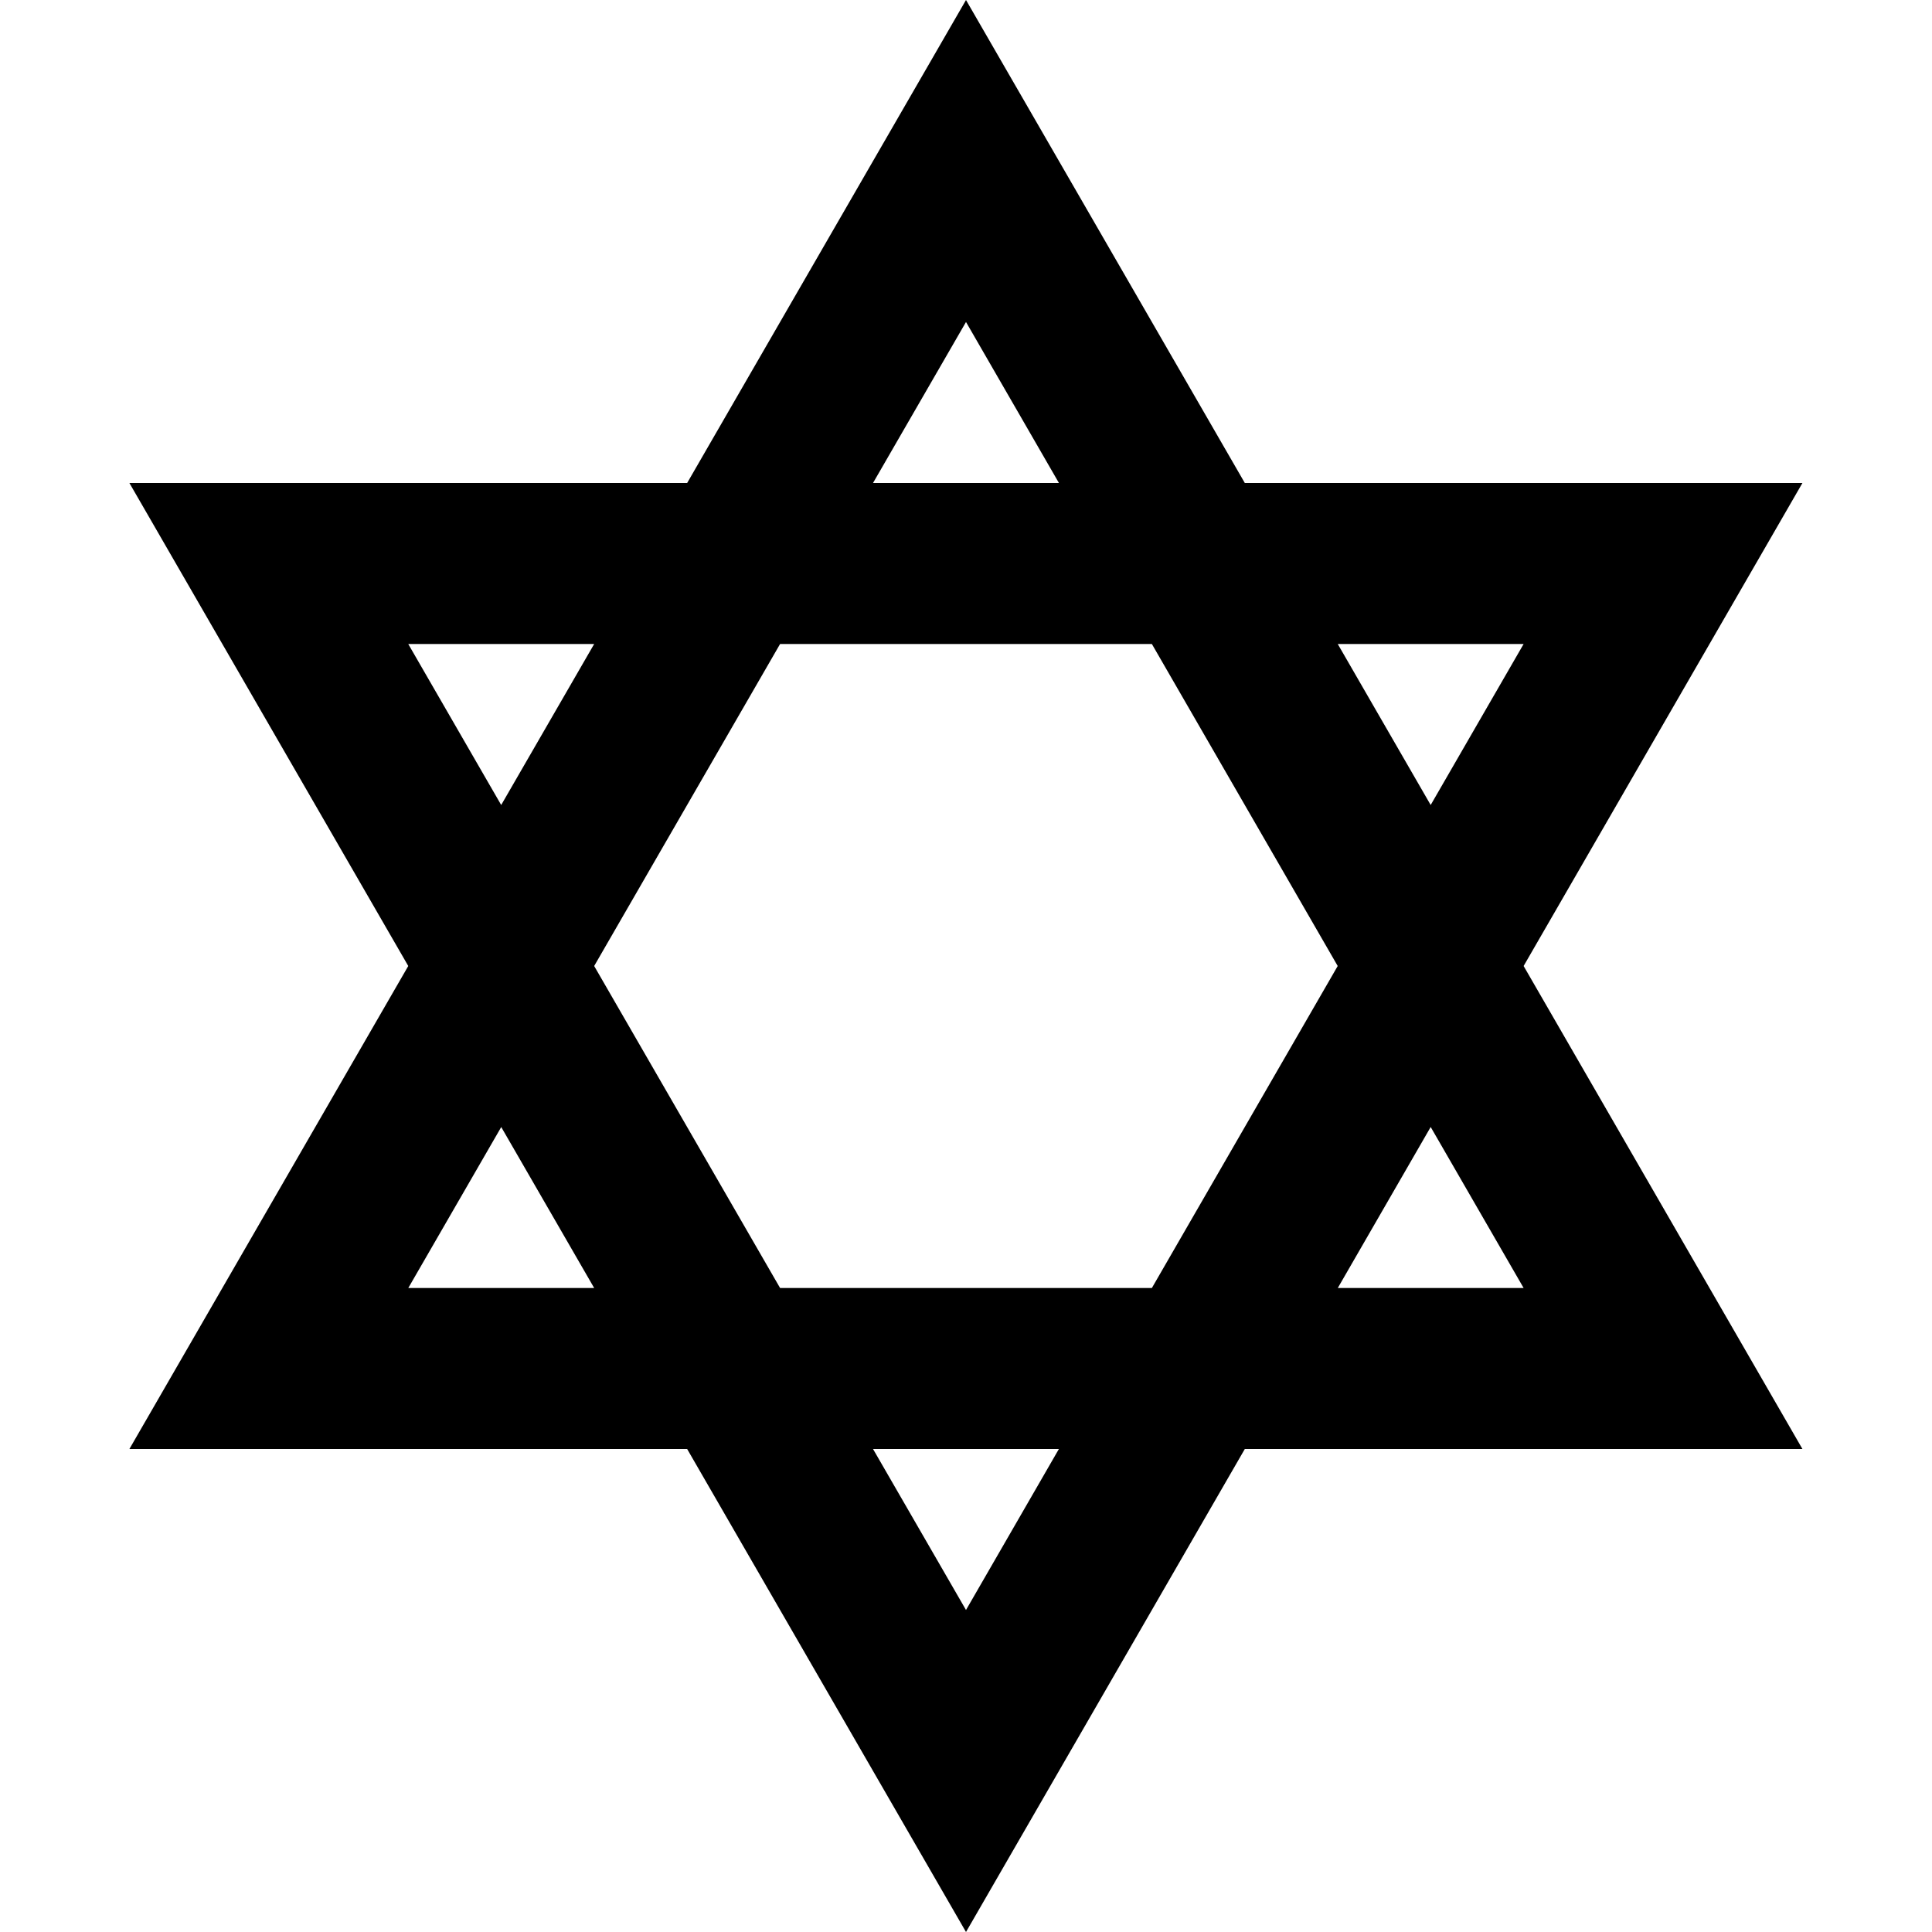 <?xml version="1.0" encoding="utf-8"?>
<!-- Generator: Adobe Illustrator 15.0.2, SVG Export Plug-In . SVG Version: 6.00 Build 0)  -->
<!DOCTYPE svg PUBLIC "-//W3C//DTD SVG 1.1//EN" "http://www.w3.org/Graphics/SVG/1.1/DTD/svg11.dtd">
<svg version="1.1" id="Vrstva_2" xmlns="http://www.w3.org/2000/svg" xmlns:xlink="http://www.w3.org/1999/xlink" x="0px" y="0px"
	 width="48px" height="48px" viewBox="0 0 48 48" enable-background="new 0 0 48 48" xml:space="preserve">
<path d="M37.854,24l6.927-12H30.927L24,0l-6.928,12H3.215l6.928,12L3.215,36h13.857L24,48l6.927-12h13.854L37.854,24z M37.854,16
	l-2.309,4l-2.309-4H37.854z M33.235,24l-4.617,8h-9.237l-4.619-8l4.619-8h9.237L33.235,24z M24,8l2.309,4H21.69L24,8z M10.143,16
	h4.619l-2.31,4L10.143,16z M10.144,32l2.309-3.999L14.762,32H10.144z M24,40l-2.31-4h4.618L24,40z M35.545,28l2.309,4h-4.617
	L35.545,28z"/>
</svg>
